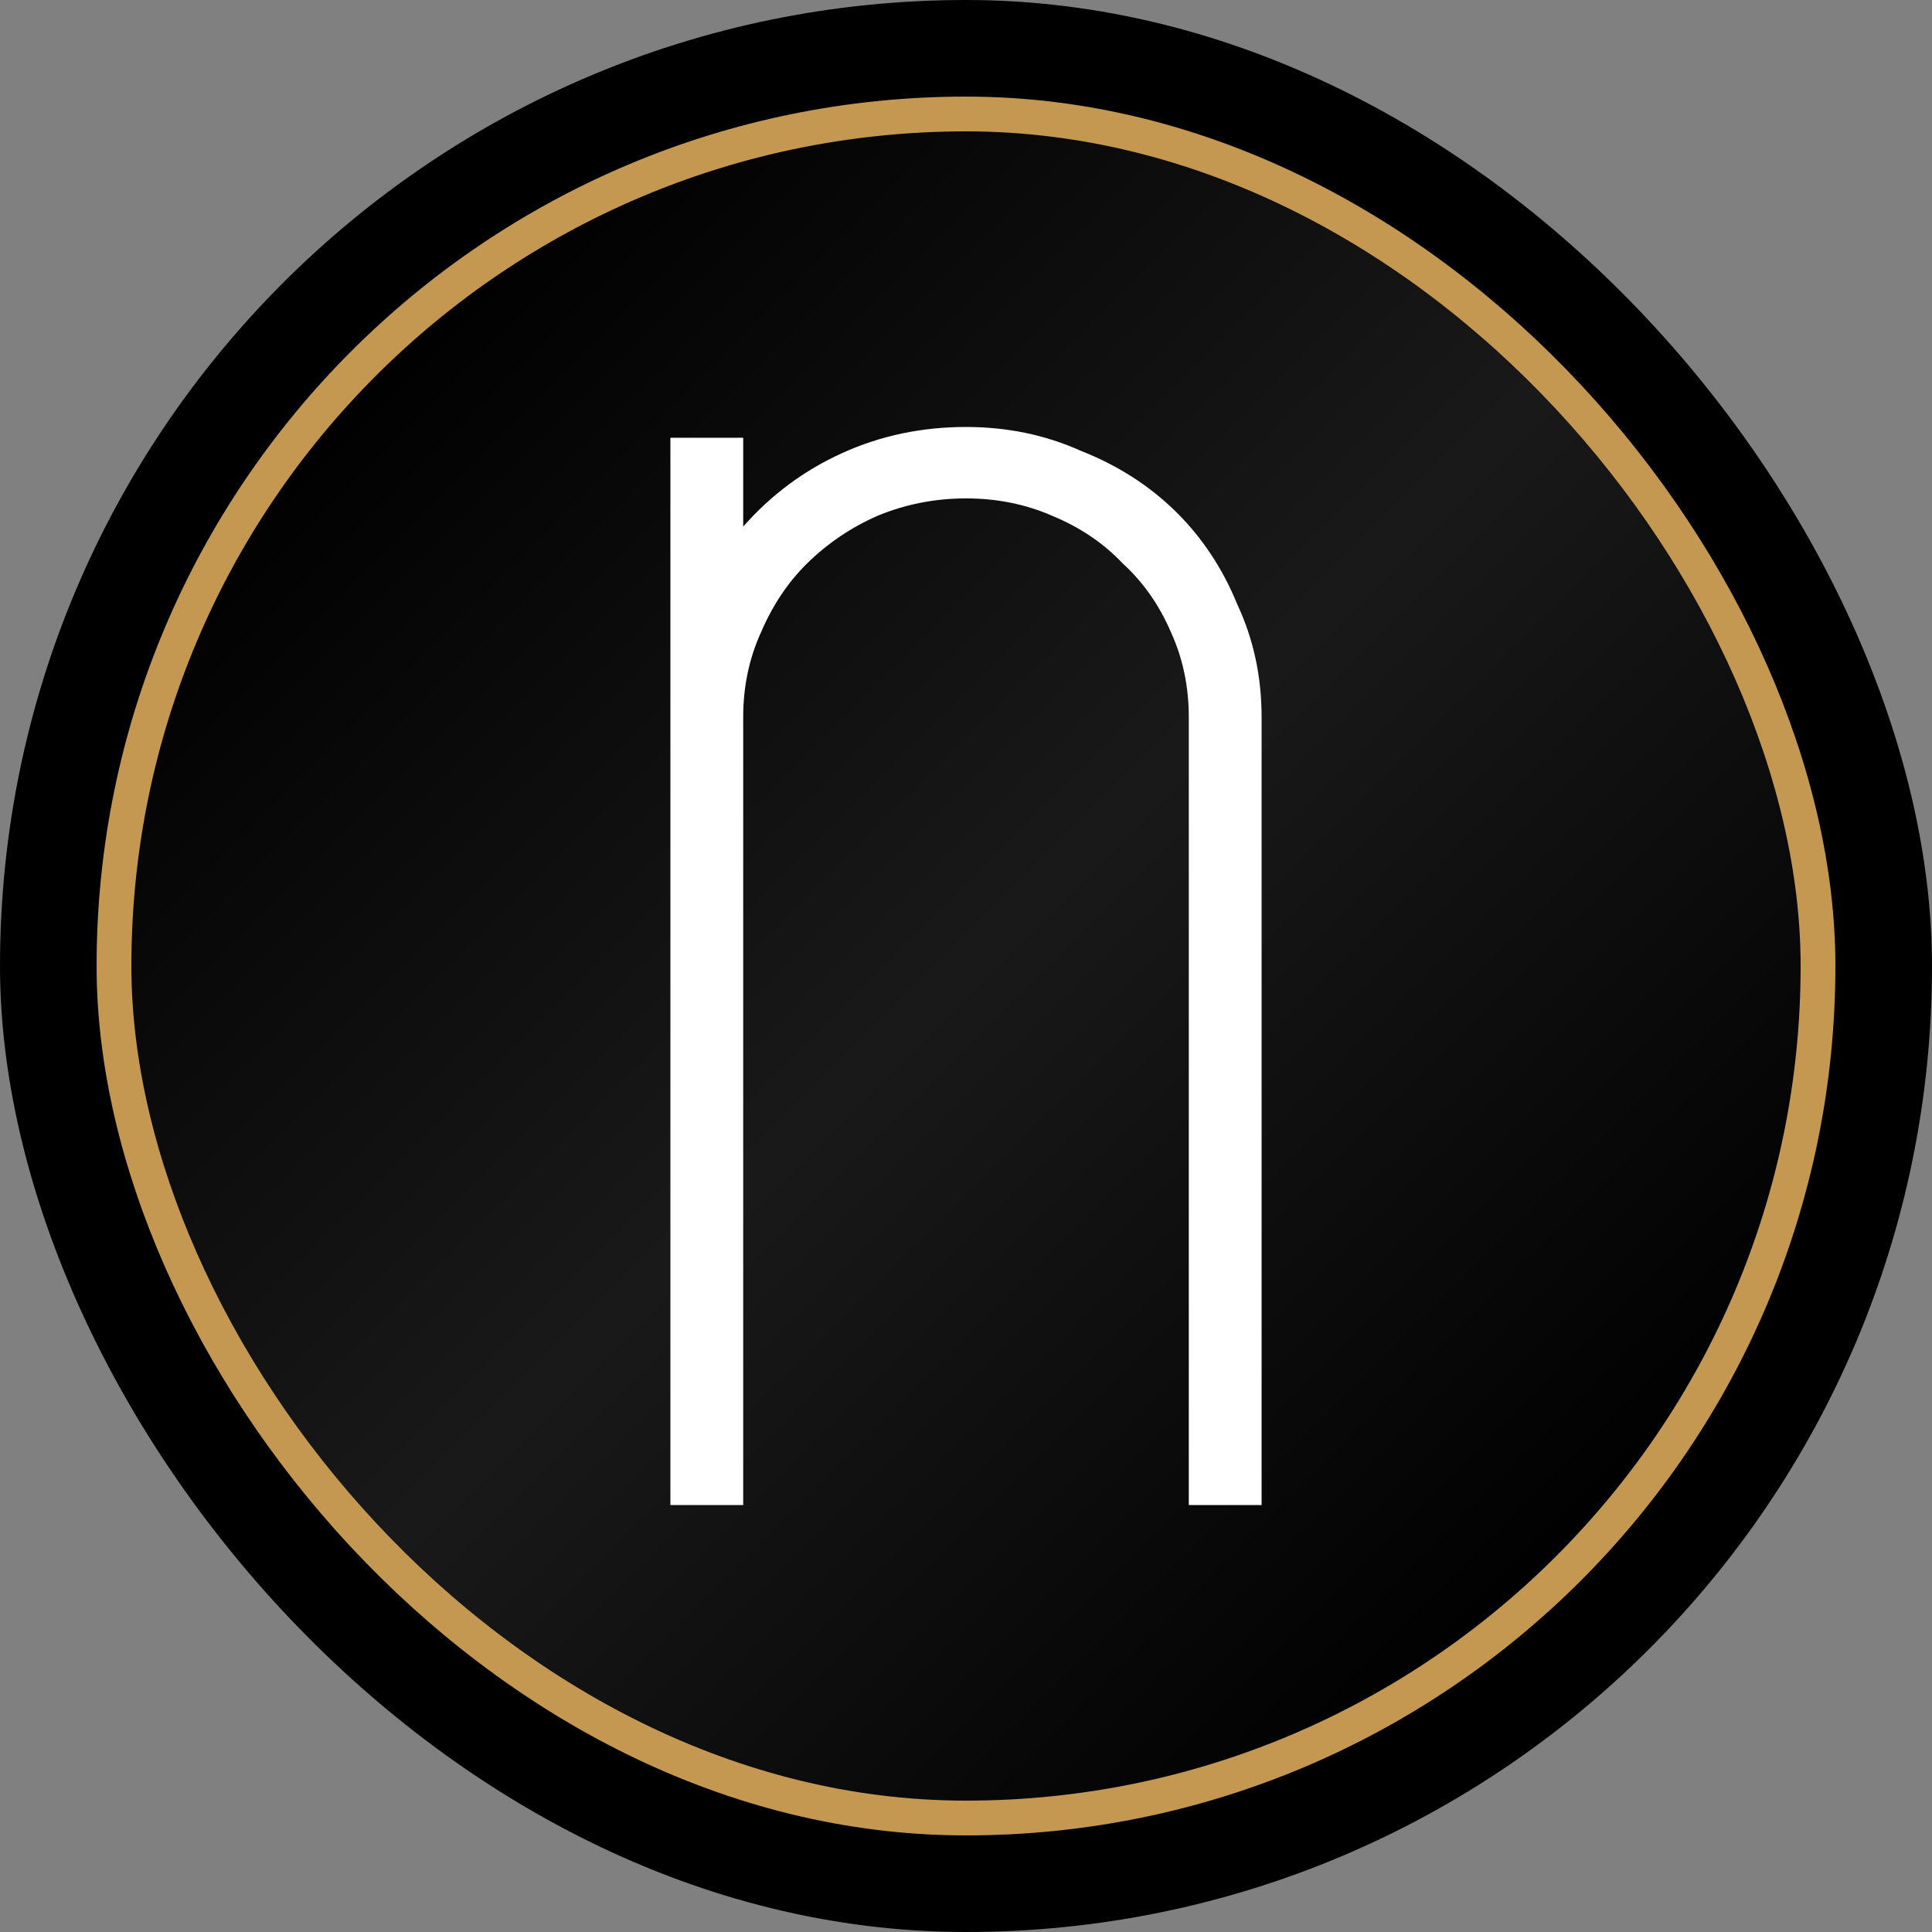 <svg xmlns="http://www.w3.org/2000/svg" version="1.1" xmlns:xlink="http://www.w3.org/1999/xlink" width="1000" height="1000"><rect width="100%" height="100%" fill="#808080" stroke="none"/><g clip-path="url(#SvgjsClipPath1110)"><rect width="1000" height="1000" fill="#000000"></rect><g transform="matrix(9,0,0,9,50,50)"><svg xmlns="http://www.w3.org/2000/svg" version="1.1" xmlns:xlink="http://www.w3.org/1999/xlink" width="100" height="100"><svg width="100" height="100" viewBox="0 0 100 100" fill="none" xmlns="http://www.w3.org/2000/svg">
<rect x="1" y="1" width="98" height="98" rx="49" fill="black"></rect>
<rect x="1" y="1" width="98" height="98" rx="49" fill="url(#paint0_linear_295_2)" fill-opacity="0.6"></rect>
<rect x="1" y="1" width="98" height="98" rx="49" stroke="#C59852" stroke-width="2"></rect>
<path d="M50 19C52.368 19 54.567 19.456 56.597 20.369C58.711 21.2 60.53 22.361 62.052 23.855C63.575 25.349 64.759 27.134 65.605 29.209C66.535 31.201 67 33.359 67 35.683V50.249V81H62.813V50.249V35.683C62.813 33.94 62.475 32.321 61.798 30.827C61.122 29.25 60.191 27.922 59.008 26.843C57.908 25.681 56.555 24.768 54.948 24.104C53.425 23.44 51.776 23.108 50 23.108C48.224 23.108 46.532 23.44 44.925 24.104C43.403 24.768 42.05 25.681 40.866 26.843C39.766 27.922 38.878 29.25 38.202 30.827C37.525 32.321 37.187 33.94 37.187 35.683V50.249V81H33V50.249V35.683V19.622H37.187V24.727C38.794 22.901 40.697 21.49 42.895 20.494C45.094 19.498 47.463 19 50 19Z" fill="white"></path>
<defs>
<linearGradient id="paint0_linear_295_2" x1="85" y1="85" x2="15" y2="15" gradientUnits="userSpaceOnUse">
<stop></stop>
<stop offset="0.5" stop-color="#2A2A2A"></stop>
<stop offset="1"></stop>
</linearGradient>
<clipPath id="SvgjsClipPath1110"><rect width="1000" height="1000" x="0" y="0" rx="500" ry="500"></rect></clipPath></defs>
</svg></svg></g></g></svg>